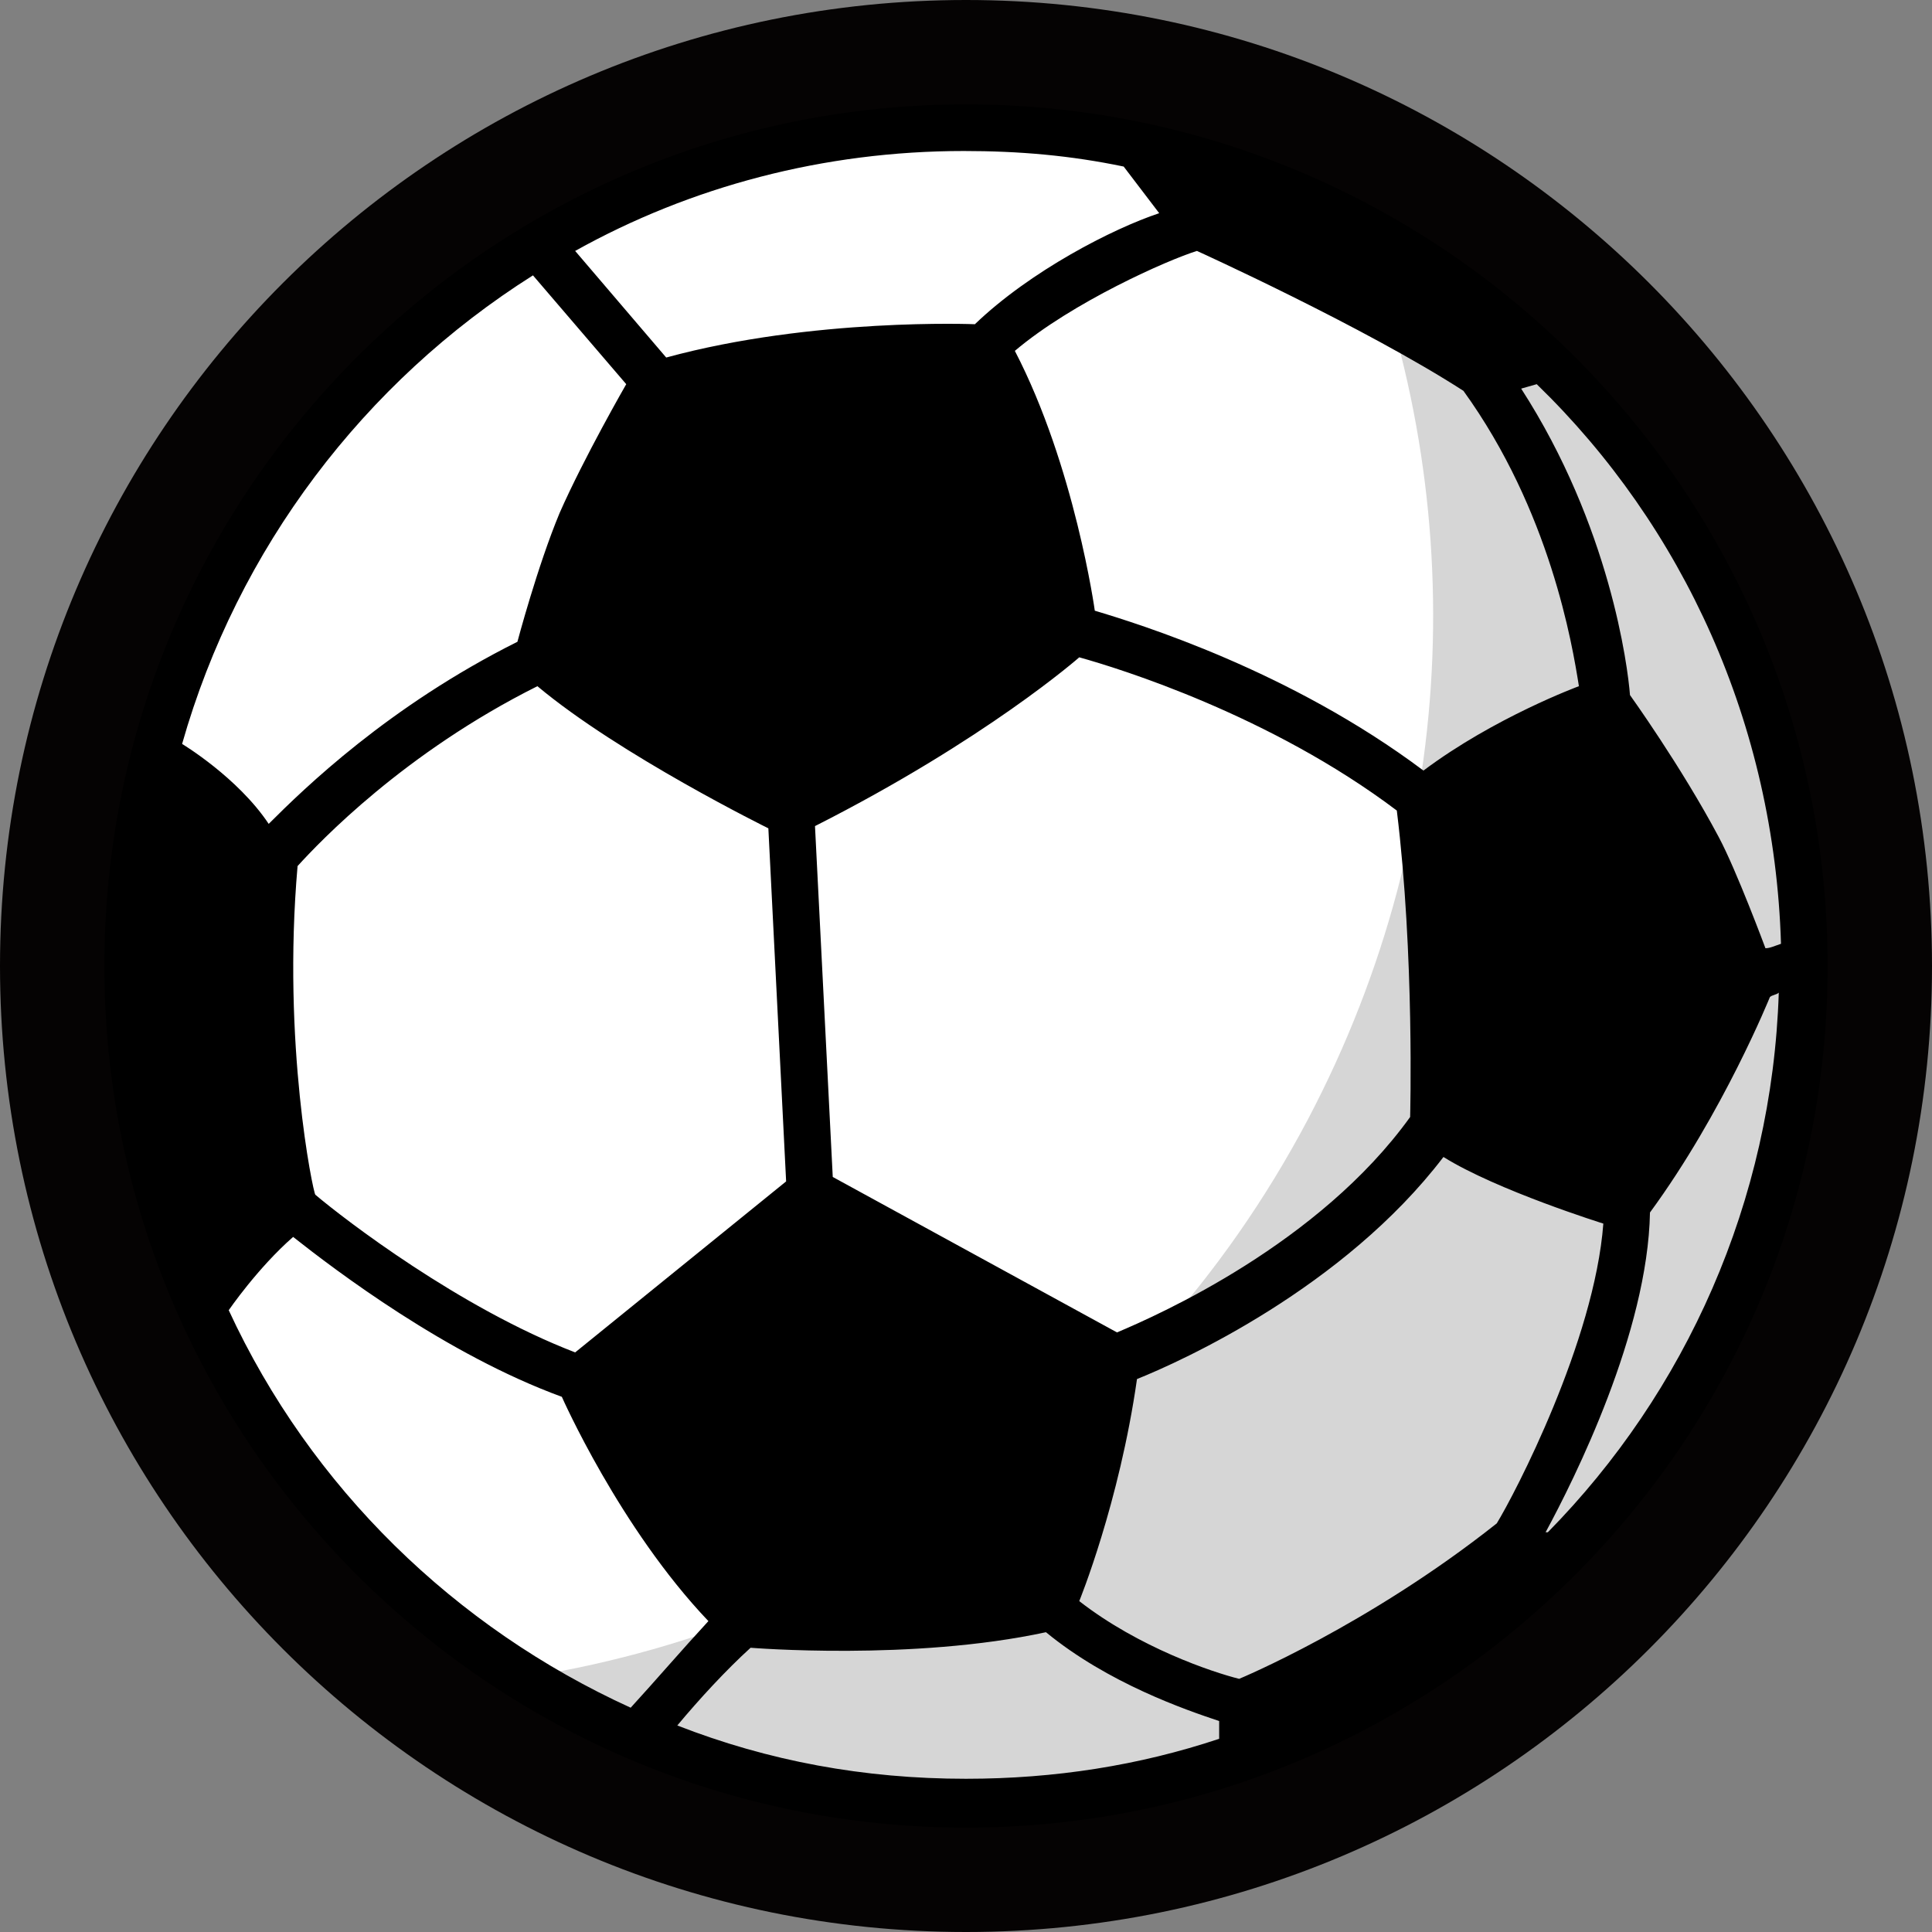 <svg width="87" height="87" viewBox="0 0 87 87" fill="none" xmlns="http://www.w3.org/2000/svg">
<rect x="0" y="0" width="87" height="87" fill="#808080" stroke="none"/>
<path d="M43.5 87C67.524 87 87 67.524 87 43.5C87 19.476 67.524 0 43.5 0C19.476 0 0 19.476 0 43.5C0 67.524 19.476 87 43.5 87Z" fill="#050303"/>
<path d="M38.5 77C59.763 77 77 59.763 77 38.5C77 17.237 59.763 0 38.5 0C17.237 0 0 17.237 0 38.5C0 59.763 17.237 77 38.5 77Z" transform="translate(5 5)" fill="#D6D6D6"/>
<path d="M4.478 20.519C-4.922 38.219 0.978 60.019 17.478 70.719C32.478 68.719 46.278 59.819 53.878 45.419C60.878 32.119 61.178 17.019 55.778 4.119C37.178 -5.281 14.278 1.919 4.478 20.519Z" transform="translate(5.022 4.981)" fill="white"/>
<path d="M-1.90735e-07 38.8C-1.90735e-07 60.2 17.4 77.6 38.8 77.6C60.2 77.6 77.6 60.2 77.6 38.8C77.6 17.4 60.2 -1.90735e-07 38.8 -1.90735e-07C17.4 -1.90735e-07 -1.90735e-07 17.4 -1.90735e-07 38.8ZM3.5 28.8C6 20 11.7 12.5 19.3 7.7C19.3 7.7 19.3 7.7 23.5 12.6C23.5 12.6 21.6 15.9 20.5 18.4C19.5 20.8 18.6 24.2 18.6 24.2C12.8 27.1 9 30.8 7.4 32.4C6 30.3 3.5 28.8 3.5 28.8ZM8.7 34.3C9.7 33.2 13.5 29.2 19.5 26.2C23.2 29.3 29.9 32.6 29.9 32.6L30.7 48.5L21.2 56.2C16 54.2 10.8 50.2 9.5 49.1C9.4 49 8 42.3 8.7 34.3ZM21.2 6.6C26.4 3.7 32.4 2.1 38.7 2.1C41.2 2.1 43.5 2.3 45.9 2.8L47.5 4.9C45.4 5.6 41.7 7.5 39.2 9.9C39.2 9.9 31.9 9.6 25.3 11.4L21.2 6.6ZM62.7 63.9C56.9 68.5 51.1 70.9 51.1 70.9C49.9 70.6 46.6 69.5 43.9 67.4C43.9 67.4 45.7 63 46.5 57.4C48.5 56.6 55.8 53.3 60.3 47.4C62.7 48.9 67.5 50.4 67.5 50.4C67.1 55.7 63.5 62.6 62.7 63.9ZM49.2 6.6C49.2 6.6 56.7 10 61.2 12.9C65.1 18.3 66.1 24.3 66.4 26.2C66.4 26.2 62.6 27.6 59.4 30C53.4 25.5 46.6 23.4 44.6 22.8C44.6 22.8 43.7 16.3 41 11.1C43.6 8.9 47.9 7 49.2 6.6ZM32.8 48.3L32 32.5C39.7 28.6 43.9 24.9 43.9 24.9C45.7 25.4 52.5 27.5 58.2 31.8C59 38.3 58.8 45.6 58.8 45.6C54.7 51.3 47.5 54.5 45.6 55.3L32.8 48.3ZM64.5 12.6C71.1 19 75.2 27.9 75.5 37.8C75.2 37.9 75 38 74.8 38C74.8 38 73.5 34.5 72.7 33C71 29.8 68.7 26.6 68.7 26.6C68.6 25.3 67.8 19 63.8 12.8L64.5 12.6ZM75.4 40C75.1 49.4 71.2 58 65 64.3H64.9C66.2 61.9 69.5 55.3 69.6 49.9C72.9 45.4 75 40.2 75 40.2C75.1 40.1 75.3 40.1 75.4 40ZM50.2 73.6C46.6 74.8 42.8 75.4 38.8 75.4C34.2 75.4 29.9 74.6 25.8 73C26.8 71.8 28 70.5 29.1 69.5C29.1 69.5 36.4 70.1 42.4 68.8C45.2 71.1 48.7 72.3 50.2 72.8V73.6ZM23.7 72.2C15.8 68.6 9.3 62.3 5.6 54.3C5.6 54.3 6.9 52.4 8.5 51C10.4 52.5 15.4 56.3 20.6 58.2C20.6 58.2 23.2 64.1 27.2 68.3C26 69.6 24.8 71 23.7 72.2Z" transform="translate(4.7 4.7)" fill="black"/>
</svg>
